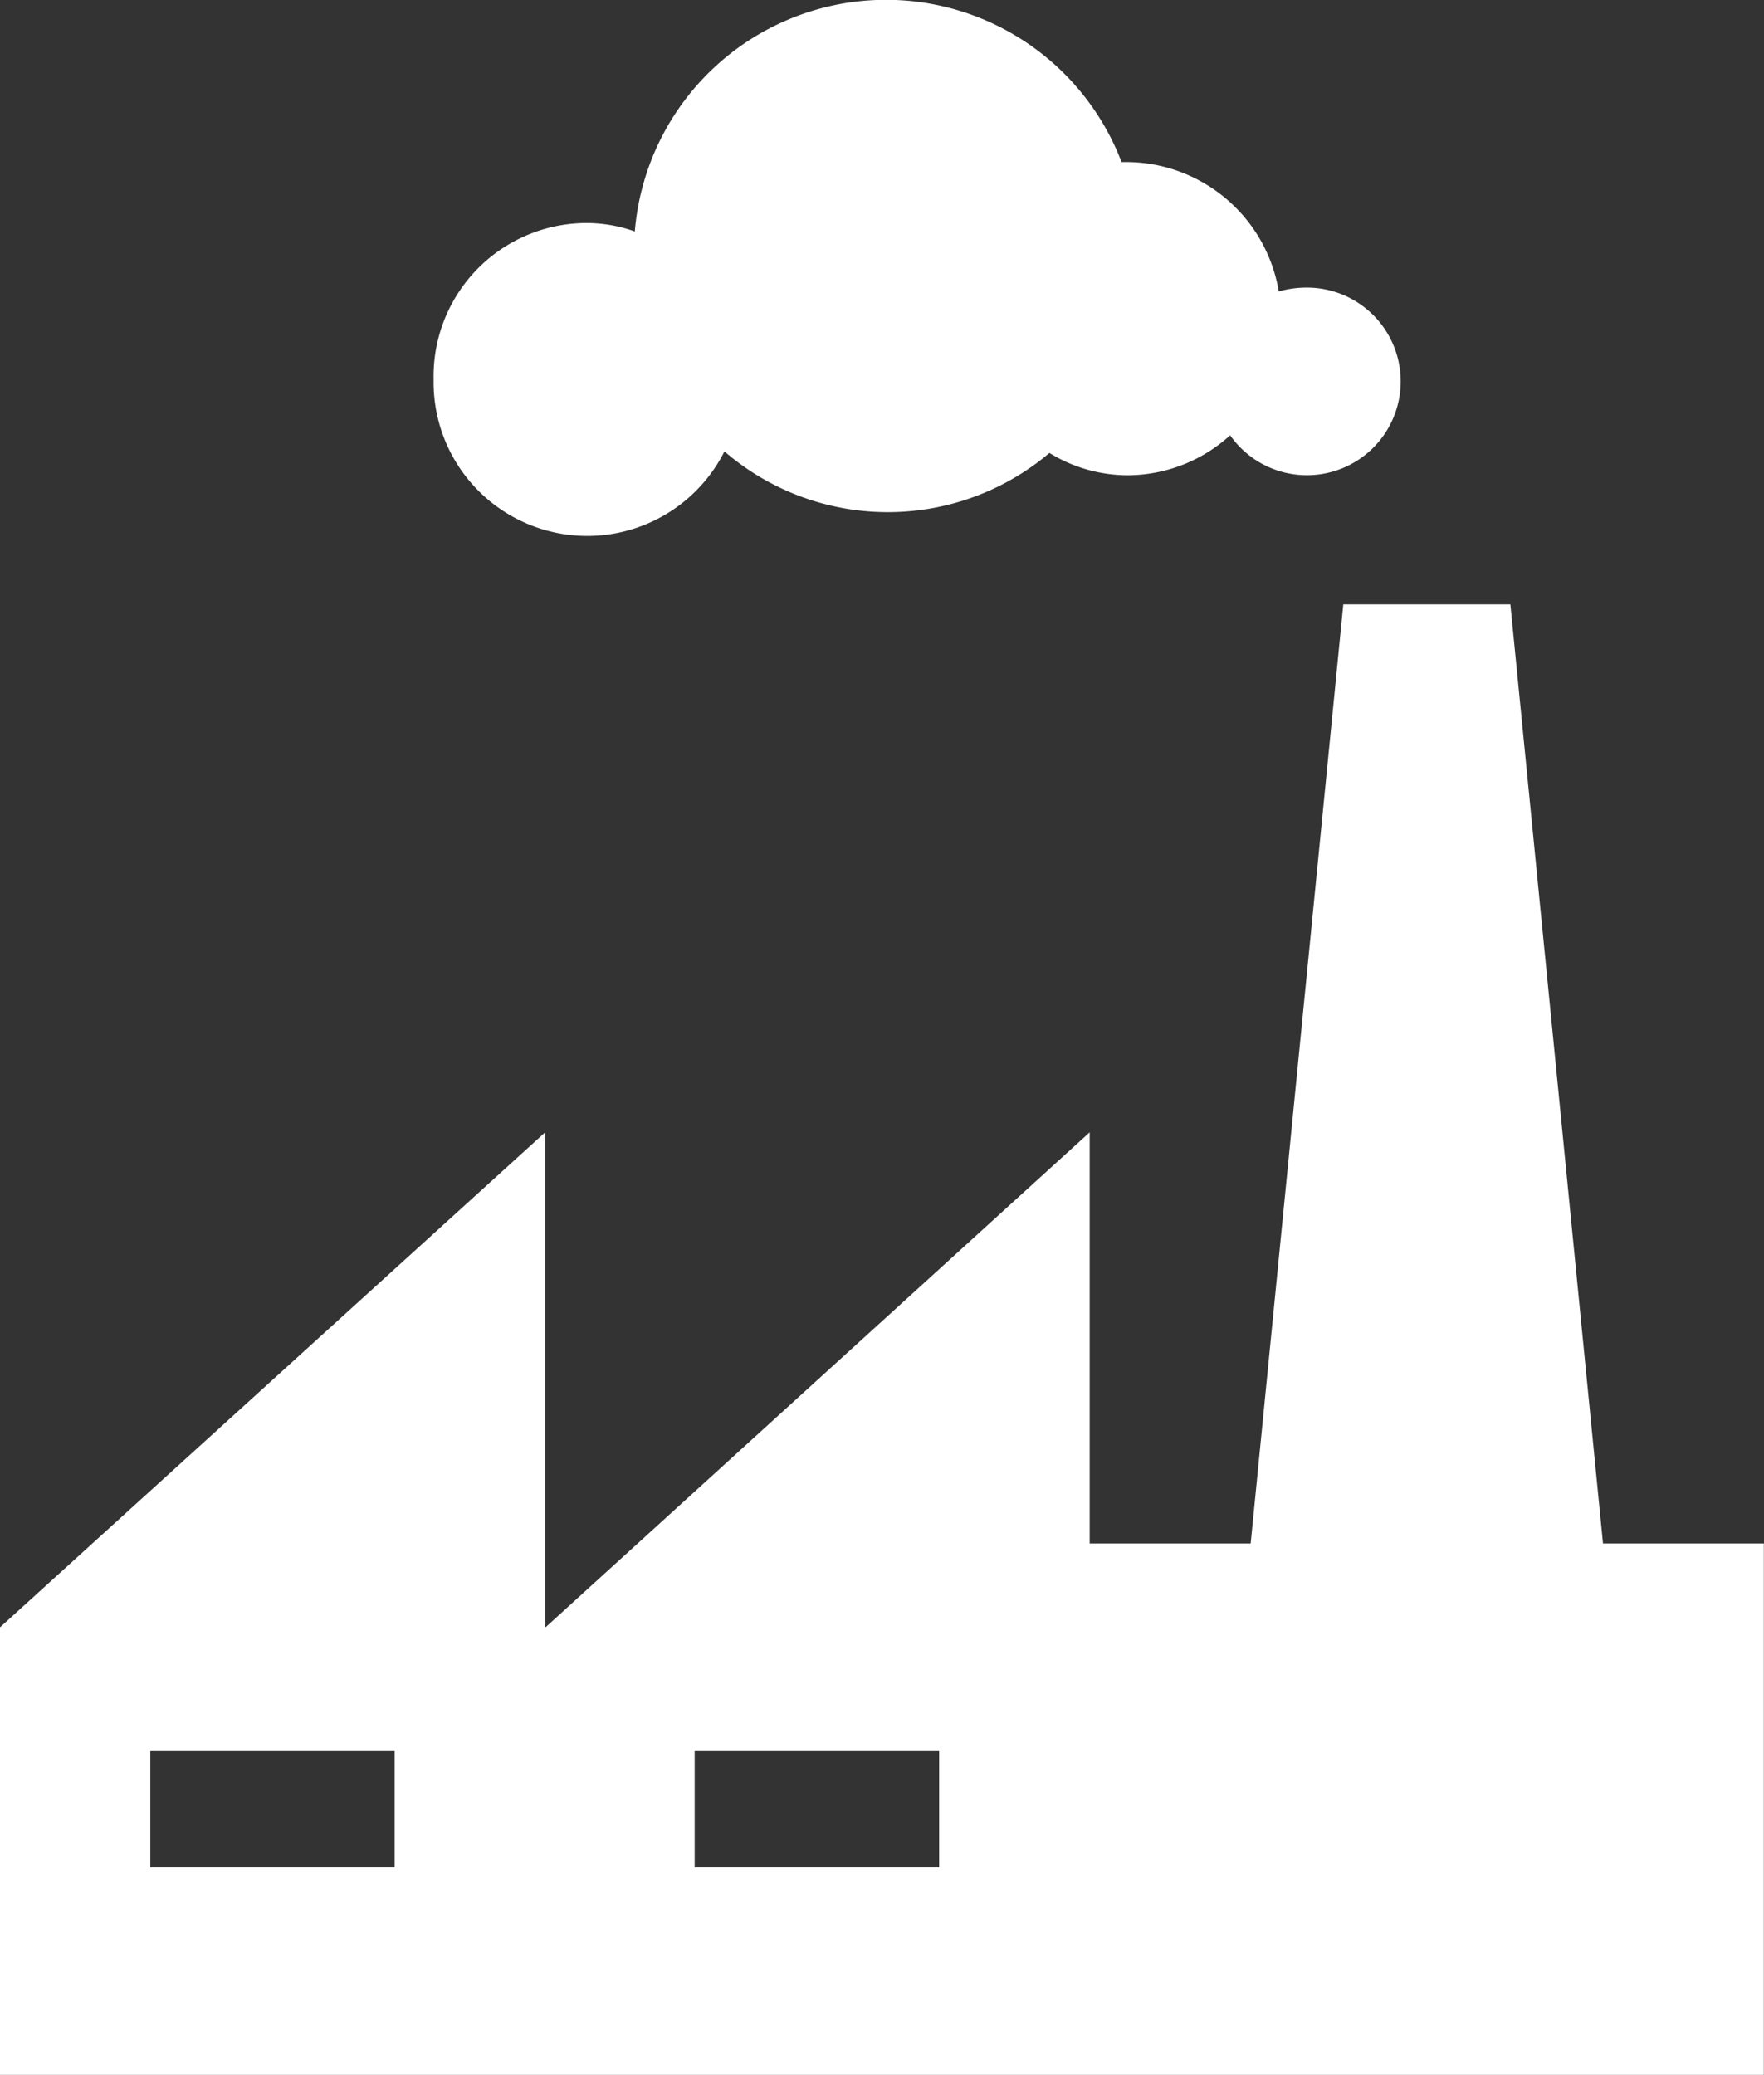 <svg xmlns="http://www.w3.org/2000/svg" width="33.045" height="38.86" viewBox="0 0 33.045 38.86">
  <rect x="0" y="0" width="33.045" height="38.86" fill="#333333" stroke="none"/>
  <g id="icon_" data-name="icon " style="isolation: isolate">
    <path id="Path_41853" data-name="Path 41853" d="M15.171,23.8v9.276l10.2-9.276V31.5h3.016l1.735-17.587h3.13L34.987,31.5H38v9.953H4.958V33.071Zm2.8,13.77h4.58V35.39h-4.58Zm-10.2,0h4.58V35.39H7.774v2.175Z" transform="translate(-4.958 -2.594)" fill="#fff"/>
    <path id="Path_41854" data-name="Path 41854" d="M16.192,6.419a2.689,2.689,0,0,1,.91.158,4.722,4.722,0,0,1,9.118-1.3h.1A2.9,2.9,0,0,1,29.165,7.7a1.913,1.913,0,0,1,.512-.072,1.757,1.757,0,1,1-1.423,2.766,2.861,2.861,0,0,1-1.92.749,2.81,2.81,0,0,1-1.465-.418,4.686,4.686,0,0,1-6.088-.029,2.878,2.878,0,0,1-5.448-1.34A2.87,2.87,0,0,1,16.192,6.419Z" transform="translate(-5.21 -2.242)" fill="#fff"/>
  </g>
</svg>

